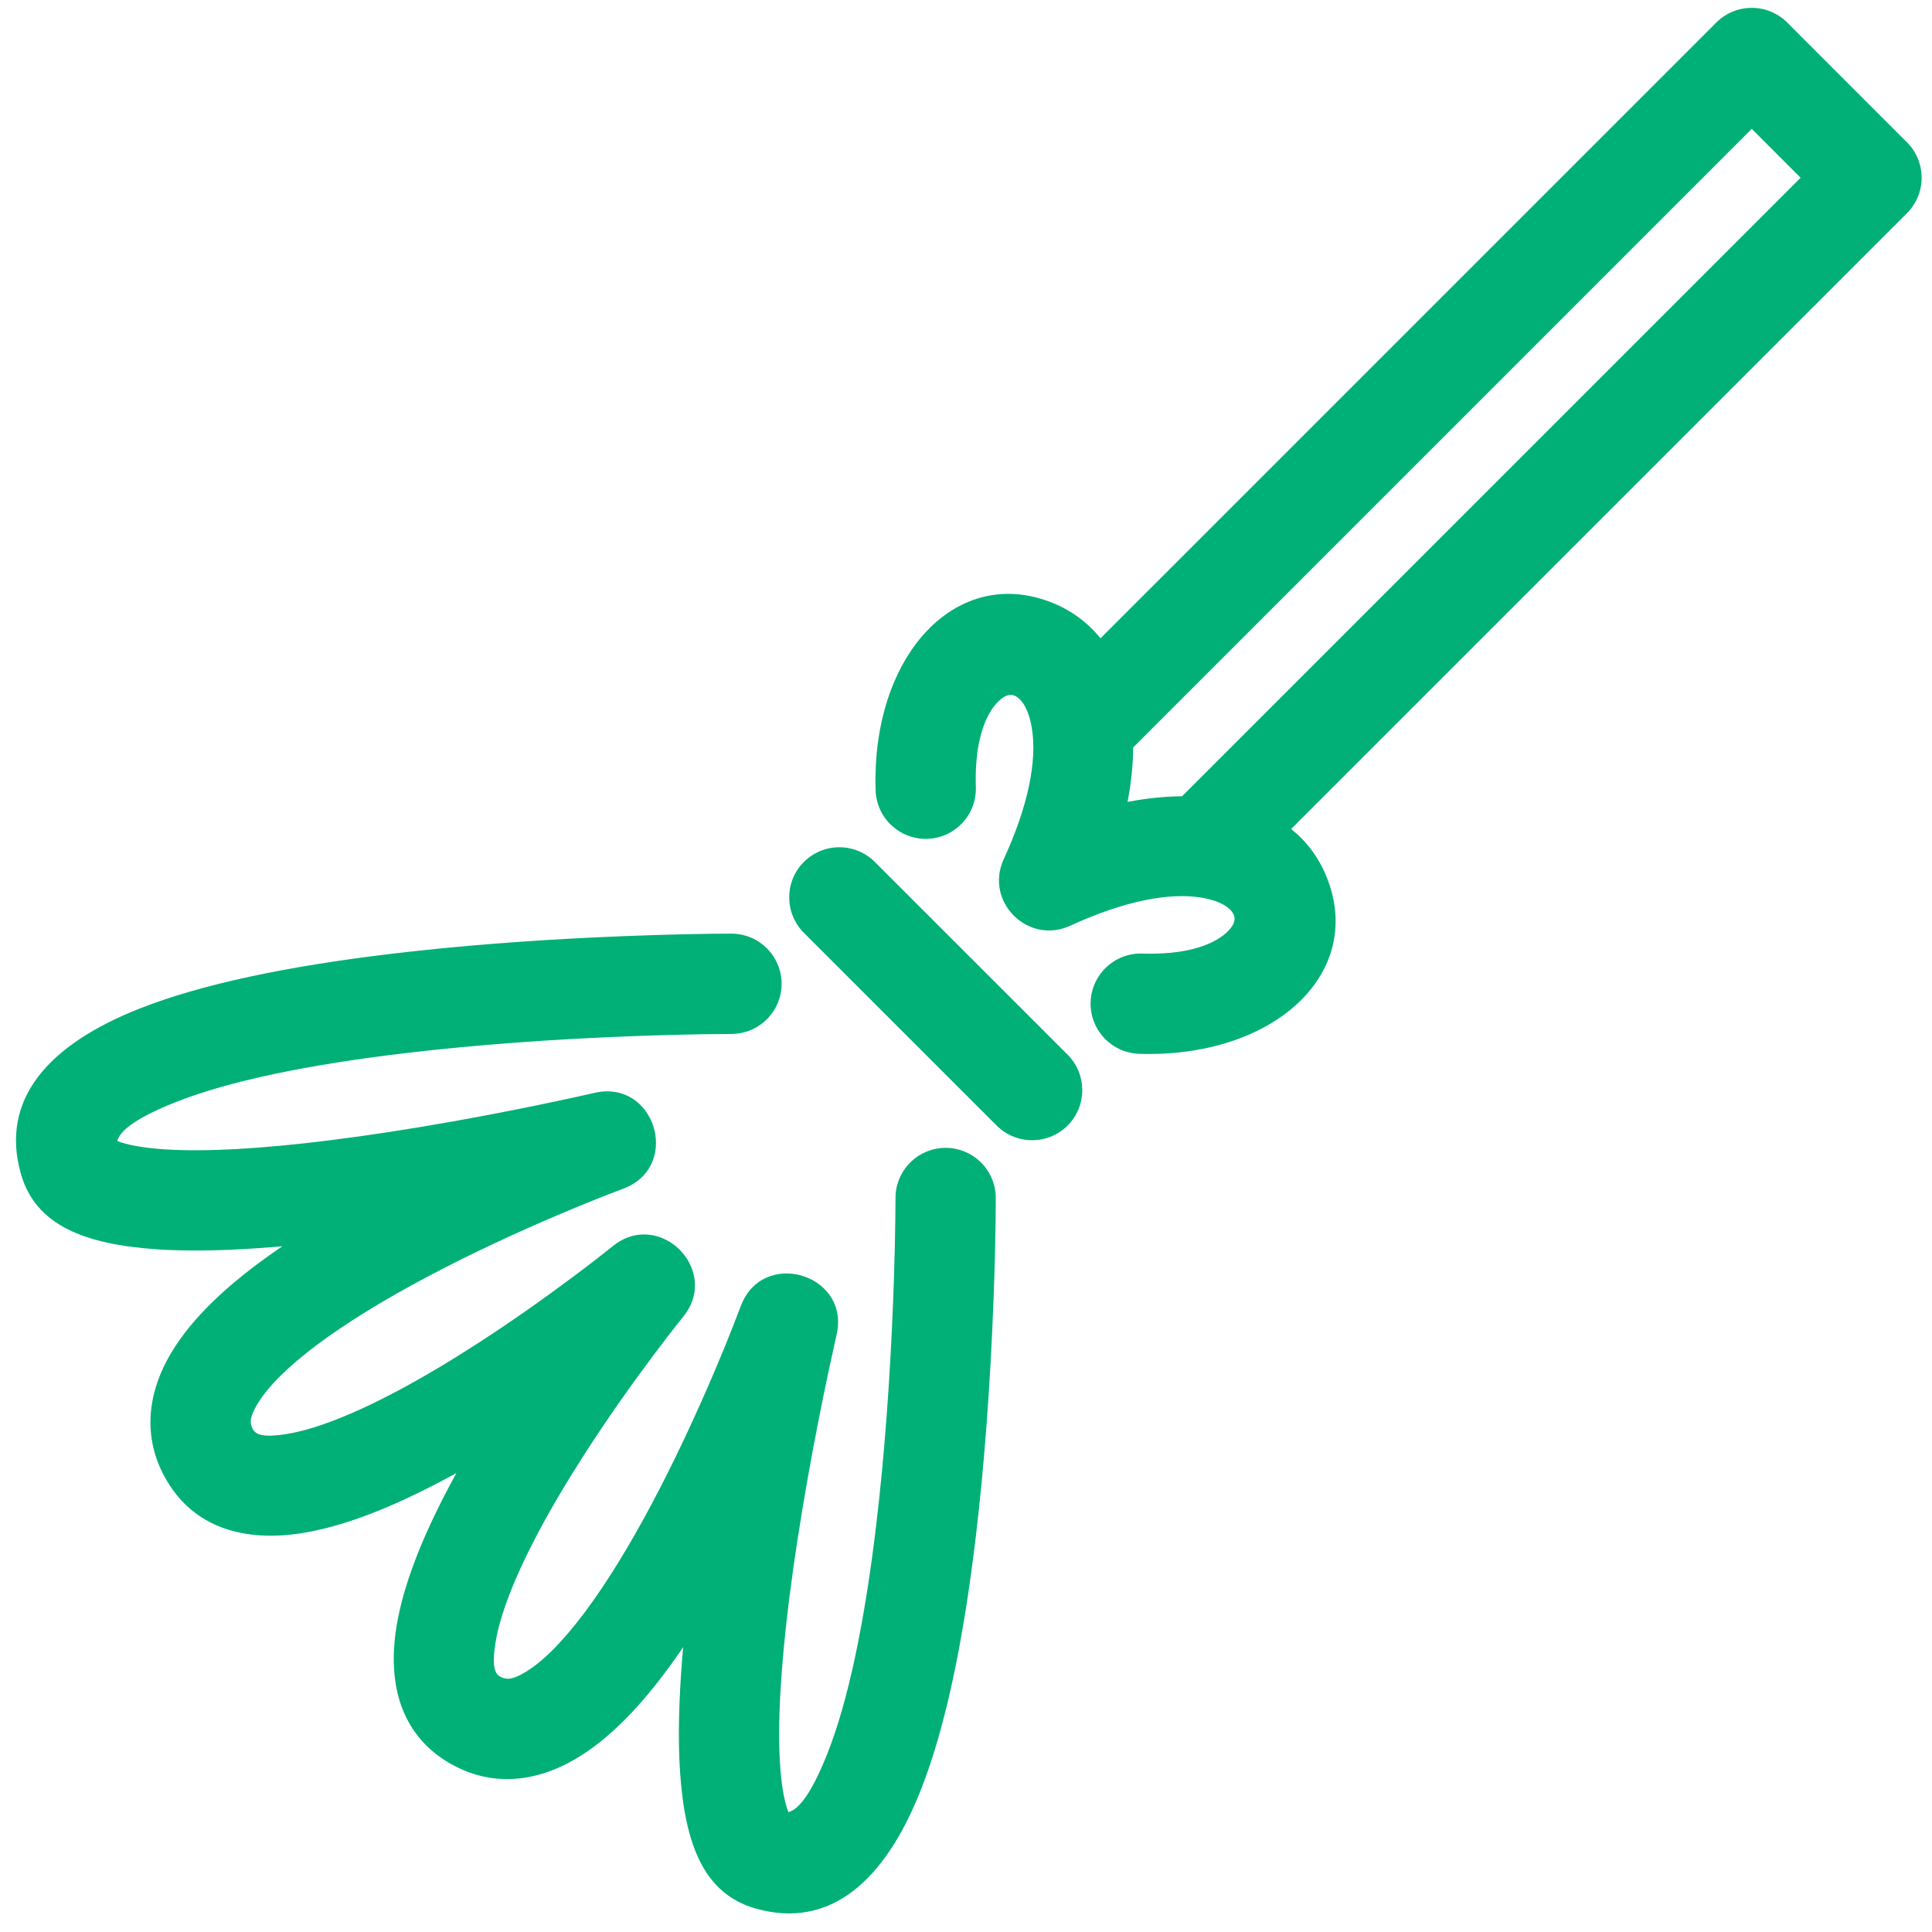 <?xml version="1.0" encoding="UTF-8"?>
<svg width="100px" height="100px" viewBox="0 0 100 100" version="1.1" xmlns="http://www.w3.org/2000/svg" xmlns:xlink="http://www.w3.org/1999/xlink">
    <!-- Generator: Sketch 63.1 (92452) - https://sketch.com -->
    <title>Broom</title>
    <desc>Created with Sketch.</desc>
    <g id="Broom" stroke="none" stroke-width="1" fill="none" fill-rule="evenodd">
        <path d="M92.37,1.039 L92.506,1.165 L98.704,7.366 C99.674,8.335 99.716,9.88 98.831,10.9 L98.704,11.035 L66.83,42.907 C67.629,43.551 68.25,44.374 68.657,45.369 L68.742,45.588 C70.551,50.497 65.837,54.767 58.961,54.544 C57.528,54.497 56.405,53.298 56.451,51.866 C56.498,50.433 57.697,49.31 59.129,49.357 C61.232,49.425 62.705,48.977 63.469,48.285 C63.873,47.918 63.958,47.616 63.872,47.383 C63.736,47.013 63.206,46.627 62.172,46.459 C60.526,46.191 58.21,46.619 55.395,47.915 C53.206,48.923 50.944,46.661 51.953,44.472 C53.249,41.658 53.677,39.342 53.41,37.697 C53.242,36.664 52.855,36.134 52.486,35.998 C52.252,35.911 51.949,35.997 51.582,36.402 C50.89,37.166 50.441,38.639 50.509,40.741 C50.556,42.173 49.432,43.372 48,43.418 C46.567,43.465 45.368,42.341 45.322,40.908 C45.1,34.033 49.371,29.32 54.28,31.127 C55.373,31.53 56.27,32.183 56.961,33.039 L88.836,1.165 C89.805,0.196 91.351,0.154 92.37,1.039 Z M90.67,6.669 L58.653,38.687 C58.647,39.534 58.56,40.429 58.389,41.36 L58.36,41.507 L58.508,41.479 C59.44,41.308 60.335,41.221 61.183,41.215 L93.199,9.2 L90.67,6.669 Z M37.86,48.326 C39.296,48.328 40.457,49.491 40.455,50.924 C40.454,52.302 39.378,53.428 38.022,53.512 L37.857,53.517 L36.345,53.532 L34.778,53.566 C34.053,53.585 33.29,53.61 32.495,53.641 C28.554,53.796 24.619,54.077 20.961,54.512 C15.937,55.109 11.85,55.954 9.103,57.042 C7.132,57.823 6.284,58.469 6.097,58.977 L6.072,59.058 L6.086,59.064 C6.543,59.245 7.264,59.387 8.204,59.466 L8.493,59.488 C10.642,59.632 13.593,59.458 17.11,59.017 C19.089,58.769 21.192,58.443 23.36,58.059 C24.896,57.786 26.394,57.498 27.81,57.206 L29.63,56.821 L30.759,56.569 C33.869,55.843 35.248,60.243 32.406,61.467 L32.247,61.53 C32.099,61.585 31.808,61.695 31.395,61.857 L30.522,62.205 C30.068,62.389 29.587,62.588 29.084,62.801 C26.692,63.812 24.302,64.926 22.084,66.104 C17.601,68.483 14.429,70.822 13.321,72.678 C12.926,73.34 12.902,73.668 13.108,74.009 C13.271,74.278 13.696,74.406 14.831,74.225 C16.294,73.992 18.262,73.222 20.56,72.001 C21.882,71.299 23.283,70.465 24.734,69.527 C26.435,68.428 28.114,67.246 29.693,66.064 L30.33,65.583 C30.534,65.428 30.728,65.278 30.913,65.135 L31.709,64.507 C34.13,62.539 37.327,65.735 35.359,68.157 L34.942,68.683 L34.512,69.237 C34.288,69.528 34.051,69.841 33.803,70.173 C32.621,71.752 31.44,73.431 30.341,75.133 C29.403,76.585 28.569,77.987 27.866,79.309 C26.646,81.608 25.877,83.576 25.644,85.039 C25.463,86.176 25.591,86.602 25.86,86.764 C26.2,86.969 26.527,86.946 27.189,86.551 C29.045,85.443 31.384,82.27 33.764,77.786 C34.941,75.567 36.055,73.176 37.067,70.784 L37.474,69.809 C37.603,69.495 37.725,69.191 37.841,68.9 L38.337,67.621 C39.443,64.625 43.876,65.895 43.334,68.941 L42.979,70.55 C42.933,70.762 42.885,70.985 42.836,71.217 C42.486,72.877 42.135,74.664 41.808,76.507 C41.424,78.675 41.098,80.778 40.849,82.757 C40.408,86.274 40.234,89.224 40.379,91.373 C40.445,92.356 40.576,93.125 40.749,93.634 L40.808,93.793 L40.825,93.79 C41.321,93.66 41.955,92.889 42.724,91.015 L42.825,90.764 C43.914,88.017 44.759,83.931 45.356,78.906 C45.791,75.248 46.071,71.314 46.227,67.372 L46.269,66.205 C46.288,65.634 46.303,65.082 46.315,64.552 L46.342,63.079 L46.351,62.01 L46.356,61.846 C46.439,60.489 47.565,59.414 48.943,59.412 C50.321,59.411 51.45,60.484 51.536,61.84 L51.541,62.004 L51.532,63.228 C51.519,64.264 51.487,65.593 51.429,67.147 L51.413,67.576 C51.252,71.644 50.963,75.71 50.51,79.519 C49.864,84.951 48.939,89.423 47.651,92.675 C45.805,97.335 42.977,99.9 39.081,98.775 C36.452,98.016 35.454,95.498 35.2,91.721 C35.086,90.025 35.133,88.016 35.319,85.734 L35.36,85.255 L35.198,85.494 C33.532,87.911 31.853,89.727 30.123,90.838 L29.849,91.007 C27.651,92.32 25.302,92.488 23.179,91.208 C20.803,89.774 20.038,87.237 20.518,84.223 C20.858,82.088 21.817,79.636 23.282,76.876 C23.393,76.667 23.507,76.456 23.623,76.245 L22.995,76.585 C20.235,78.051 17.783,79.01 15.649,79.351 C12.635,79.831 10.097,79.066 8.665,76.69 C7.384,74.568 7.551,72.218 8.865,70.018 C9.956,68.191 11.833,66.423 14.377,64.67 L14.618,64.505 L14.133,64.547 C12.041,64.717 10.178,64.771 8.576,64.691 L8.145,64.666 C4.368,64.412 1.851,63.415 1.09,60.785 C-0.033,56.89 2.532,54.063 7.192,52.217 C10.444,50.929 14.916,50.004 20.348,49.358 C23.734,48.955 27.322,48.682 30.935,48.513 L32.291,48.455 C34.755,48.358 36.698,48.326 37.86,48.326 Z M45.144,44.486 L45.279,44.612 L55.258,54.589 C56.271,55.603 56.272,57.246 55.258,58.259 C54.289,59.229 52.744,59.271 51.724,58.386 L51.588,58.26 L41.61,48.283 C40.596,47.269 40.596,45.626 41.609,44.613 C42.579,43.643 44.124,43.601 45.144,44.486 Z" fill="#00B077"></path>
    </g>
</svg>